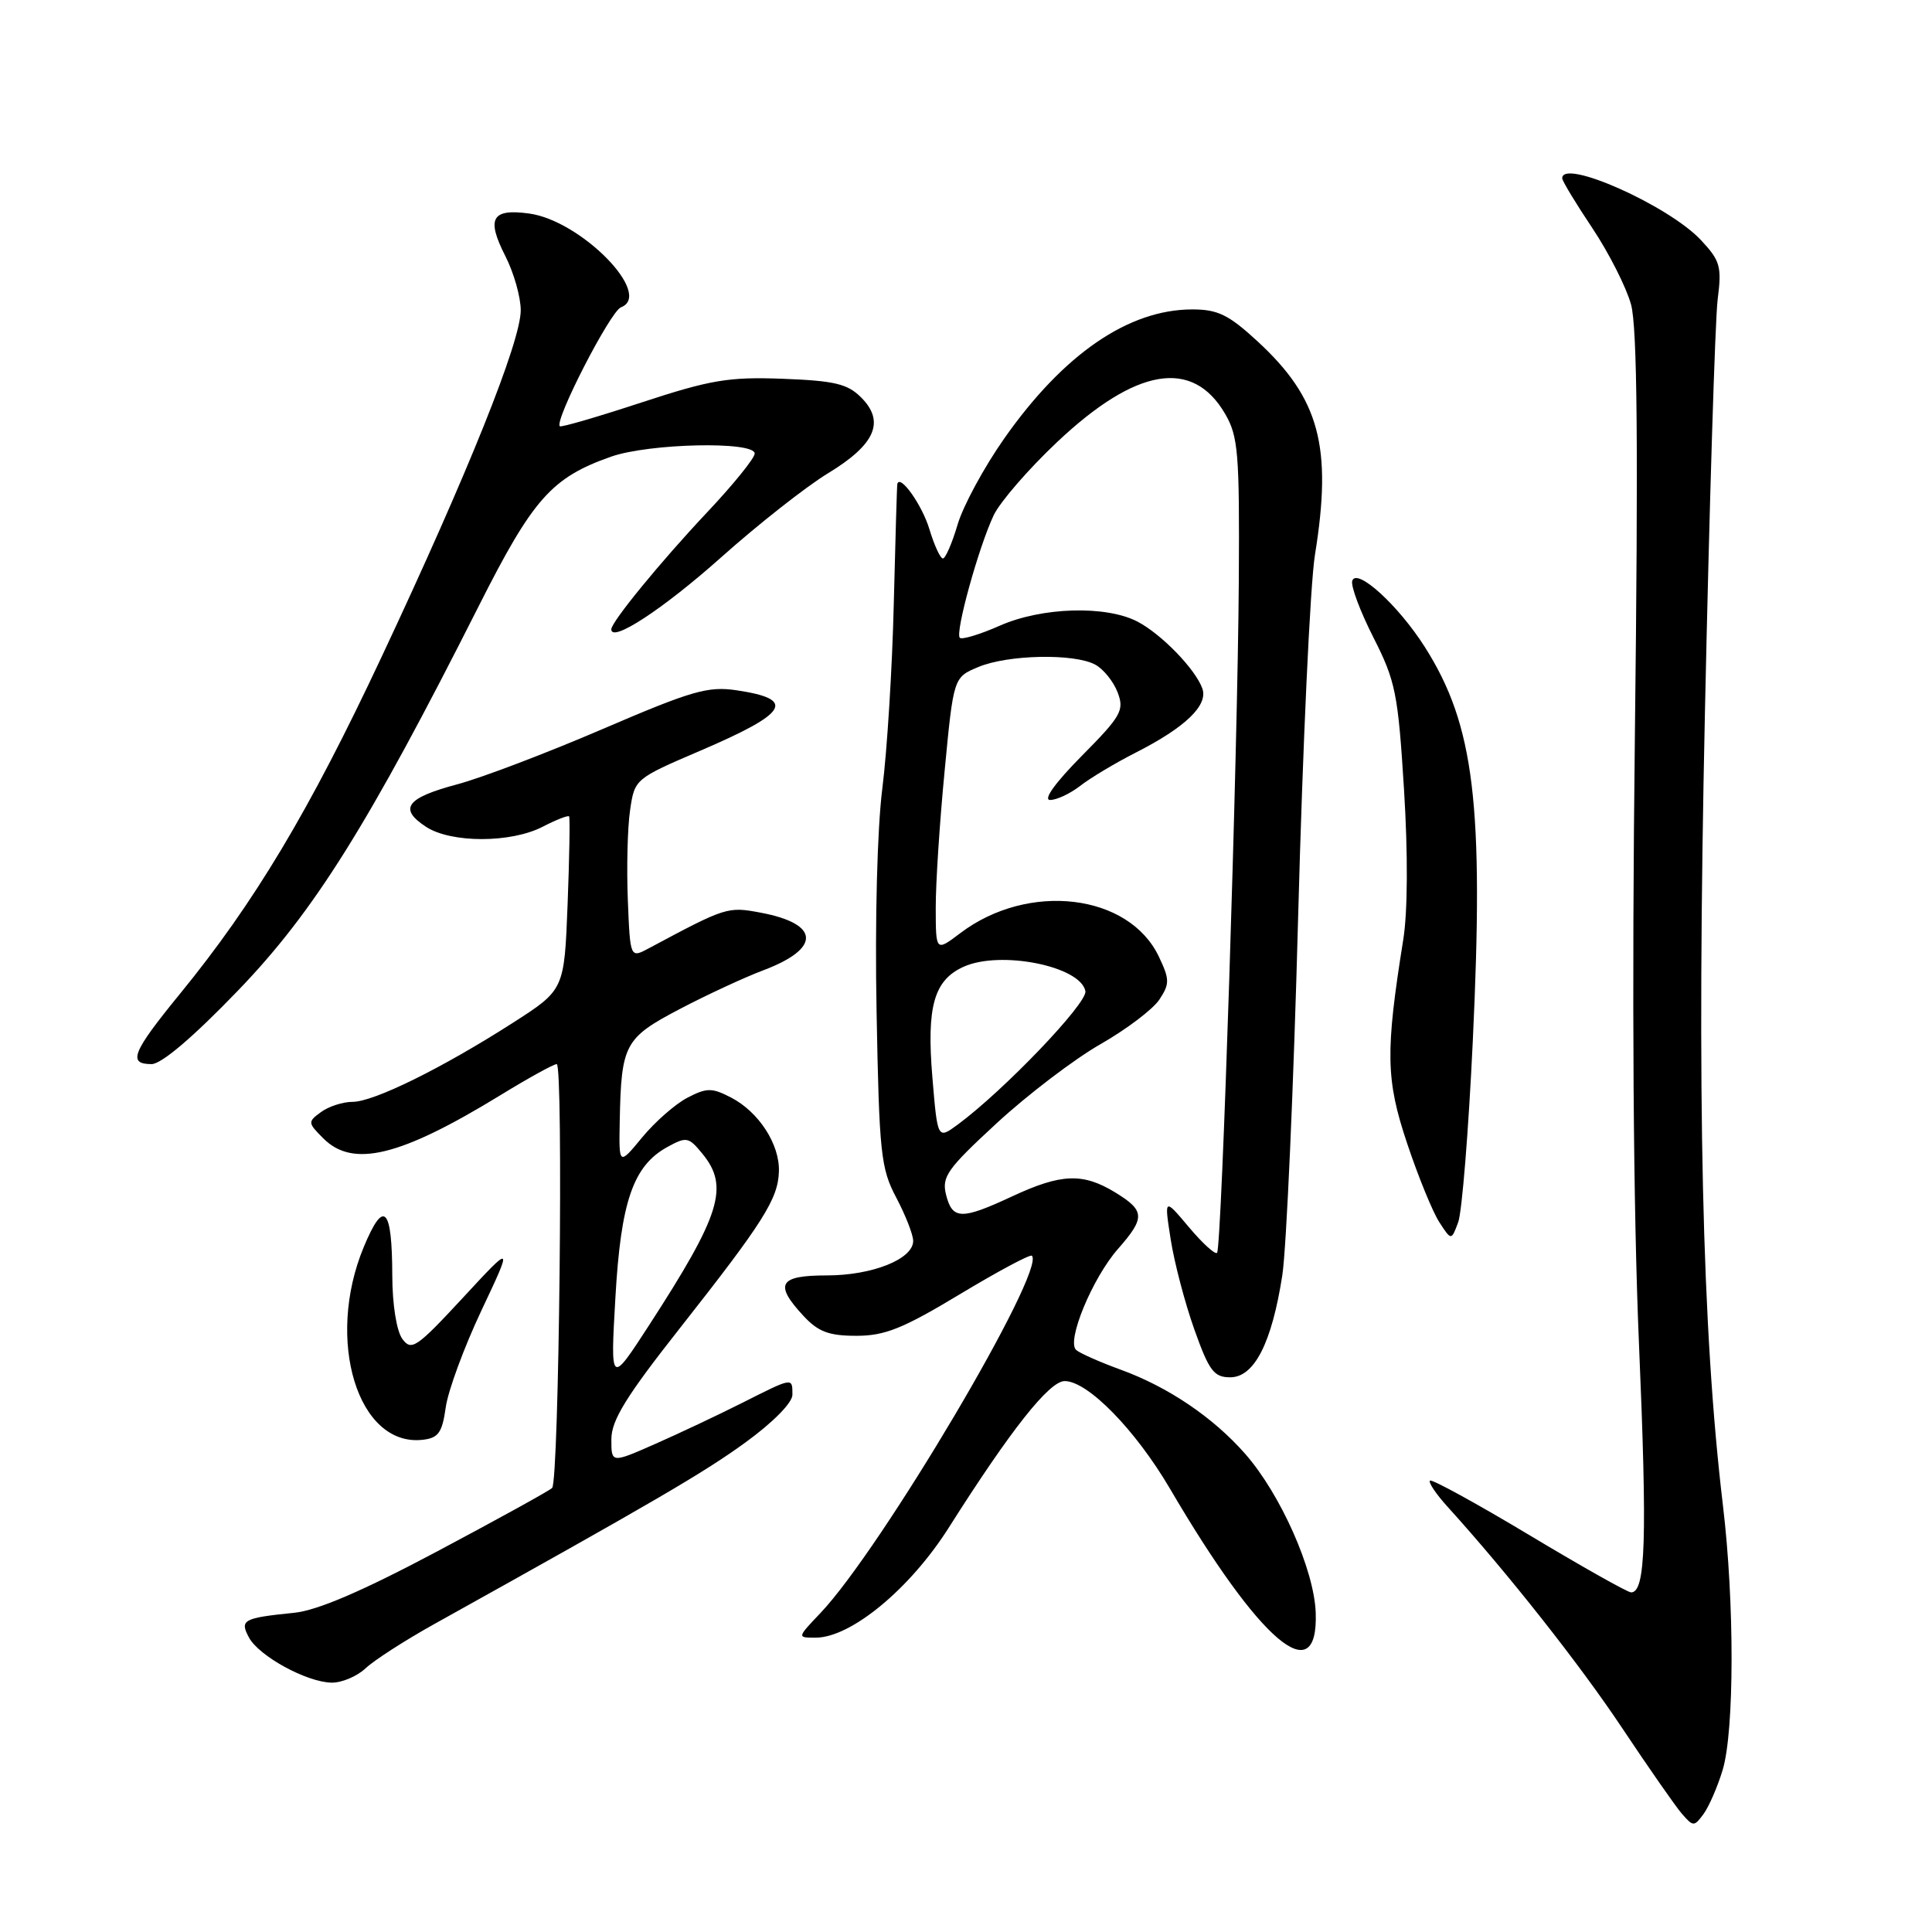 <?xml version="1.0" encoding="UTF-8" standalone="no"?>
<!DOCTYPE svg PUBLIC "-//W3C//DTD SVG 1.1//EN" "http://www.w3.org/Graphics/SVG/1.1/DTD/svg11.dtd" >
<svg xmlns="http://www.w3.org/2000/svg" xmlns:xlink="http://www.w3.org/1999/xlink" version="1.1" viewBox="0 0 256 256">
 <g >
 <path fill="currentColor"
d=" M 228.26 234.53 C 229.82 229.37 229.84 212.34 228.30 199.50 C 225.52 176.18 224.82 145.51 225.91 94.50 C 226.50 67.00 227.26 42.33 227.60 39.67 C 228.16 35.30 227.94 34.54 225.36 31.79 C 221.05 27.21 207.00 20.96 207.00 23.62 C 207.00 23.97 208.79 26.93 210.99 30.22 C 213.18 33.50 215.49 38.06 216.12 40.34 C 216.95 43.37 217.09 58.97 216.63 97.50 C 216.22 132.16 216.41 160.02 217.17 178.00 C 218.28 204.01 218.06 211.00 216.13 211.00 C 215.67 211.00 209.58 207.57 202.60 203.38 C 195.61 199.19 189.71 195.96 189.48 196.19 C 189.24 196.42 190.28 197.96 191.78 199.62 C 199.79 208.45 209.36 220.58 214.96 229.00 C 218.44 234.22 221.99 239.32 222.85 240.32 C 224.37 242.06 224.48 242.06 225.74 240.35 C 226.45 239.37 227.59 236.75 228.26 234.53 Z  M 48.44 221.06 C 49.57 219.99 53.65 217.37 57.50 215.22 C 86.80 198.91 93.24 195.15 98.75 191.15 C 102.44 188.47 105.00 185.87 105.00 184.81 C 105.00 182.49 105.10 182.48 98.28 185.92 C 95.10 187.52 89.91 189.97 86.75 191.36 C 81.00 193.89 81.00 193.89 81.01 190.69 C 81.02 188.19 82.97 185.02 90.08 176.00 C 101.16 161.93 103.11 158.85 103.21 155.21 C 103.32 151.61 100.53 147.32 96.85 145.42 C 94.33 144.12 93.66 144.12 91.09 145.45 C 89.49 146.28 86.79 148.65 85.09 150.71 C 82.00 154.46 82.00 154.46 82.12 148.48 C 82.32 138.39 82.77 137.54 90.00 133.74 C 93.58 131.86 98.61 129.52 101.19 128.55 C 108.80 125.67 108.65 122.42 100.83 120.94 C 96.41 120.11 96.24 120.16 86.00 125.64 C 83.50 126.98 83.50 126.98 83.19 119.24 C 83.02 114.98 83.15 109.63 83.49 107.35 C 84.09 103.22 84.14 103.18 92.80 99.47 C 104.46 94.47 105.56 92.66 97.63 91.47 C 93.82 90.90 91.70 91.51 79.90 96.58 C 72.53 99.75 63.84 103.06 60.58 103.93 C 53.83 105.73 52.78 107.15 56.44 109.55 C 59.76 111.73 67.70 111.73 71.92 109.54 C 73.72 108.61 75.29 108.00 75.41 108.18 C 75.54 108.35 75.45 113.60 75.21 119.83 C 74.77 131.16 74.77 131.16 67.94 135.54 C 58.59 141.53 49.53 146.00 46.72 146.00 C 45.43 146.00 43.55 146.61 42.54 147.35 C 40.76 148.65 40.77 148.77 42.85 150.85 C 46.77 154.77 53.02 153.25 66.27 145.14 C 69.99 142.86 73.36 141.00 73.77 141.00 C 74.67 141.00 74.08 196.24 73.16 197.16 C 72.80 197.53 65.97 201.29 58.00 205.53 C 48.05 210.82 42.09 213.38 39.00 213.70 C 32.20 214.39 31.74 214.65 32.99 216.98 C 34.31 219.44 40.63 222.90 43.94 222.96 C 45.28 222.98 47.30 222.13 48.44 221.06 Z  M 174.34 213.70 C 174.14 208.02 169.69 197.99 164.99 192.64 C 160.74 187.80 154.79 183.78 148.50 181.49 C 145.75 180.49 143.09 179.31 142.60 178.88 C 141.28 177.73 144.74 169.37 148.12 165.51 C 151.78 161.35 151.73 160.42 147.75 157.99 C 143.48 155.39 140.62 155.50 134.15 158.51 C 127.39 161.66 126.20 161.63 125.36 158.32 C 124.76 155.93 125.50 154.89 132.10 148.80 C 136.17 145.05 142.34 140.35 145.80 138.37 C 149.27 136.39 152.79 133.72 153.63 132.44 C 155.00 130.36 154.99 129.78 153.56 126.77 C 149.59 118.40 136.27 116.82 127.25 123.64 C 124.00 126.10 124.00 126.10 123.99 120.30 C 123.98 117.11 124.51 108.93 125.17 102.13 C 126.35 89.75 126.35 89.75 129.64 88.38 C 133.55 86.74 142.32 86.56 145.11 88.06 C 146.20 88.64 147.54 90.30 148.09 91.74 C 149.00 94.12 148.58 94.87 143.32 100.18 C 139.81 103.73 138.18 106.00 139.15 106.00 C 140.02 106.00 141.80 105.16 143.12 104.14 C 144.43 103.11 147.75 101.12 150.50 99.72 C 157.07 96.38 160.10 93.46 159.32 91.24 C 158.42 88.69 153.92 84.04 150.73 82.37 C 146.55 80.19 138.05 80.44 132.47 82.91 C 129.84 84.07 127.46 84.79 127.18 84.51 C 126.53 83.86 129.67 72.50 131.67 68.27 C 132.52 66.50 136.29 62.14 140.07 58.58 C 150.53 48.71 158.02 47.44 162.33 54.83 C 164.07 57.81 164.25 60.02 164.15 76.82 C 164.00 99.86 161.88 165.32 161.27 166.00 C 161.02 166.28 159.34 164.75 157.54 162.61 C 154.26 158.71 154.26 158.71 155.13 164.27 C 155.61 167.33 157.02 172.69 158.26 176.17 C 160.21 181.65 160.85 182.50 163.01 182.50 C 166.20 182.50 168.52 177.95 169.91 169.00 C 170.46 165.43 171.41 144.05 172.01 121.50 C 172.61 98.95 173.61 77.35 174.24 73.50 C 176.56 59.17 174.84 52.79 166.61 45.21 C 162.81 41.71 161.36 41.00 157.99 41.00 C 149.54 41.00 140.92 46.91 133.06 58.11 C 130.40 61.90 127.62 67.02 126.89 69.50 C 126.16 71.97 125.28 74.00 124.94 74.00 C 124.60 74.00 123.79 72.25 123.15 70.12 C 122.19 66.92 119.25 62.77 118.90 64.13 C 118.85 64.33 118.64 71.47 118.43 80.00 C 118.23 88.53 117.54 99.55 116.91 104.50 C 116.24 109.77 115.92 122.00 116.15 134.00 C 116.50 152.88 116.71 154.83 118.77 158.71 C 119.99 161.03 121.00 163.60 121.00 164.43 C 121.00 166.84 115.58 169.00 109.55 169.00 C 103.21 169.00 102.55 170.14 106.45 174.35 C 108.42 176.47 109.82 177.00 113.48 177.00 C 117.25 177.00 119.65 176.04 127.19 171.49 C 132.21 168.47 136.50 166.17 136.73 166.39 C 138.64 168.31 116.76 205.28 108.70 213.75 C 105.61 217.00 105.61 217.00 108.07 217.00 C 112.75 217.00 120.56 210.55 125.70 202.45 C 133.96 189.41 139.04 183.00 141.08 183.00 C 144.14 183.00 150.46 189.47 155.04 197.28 C 166.94 217.59 174.70 224.19 174.34 213.70 Z  M 59.06 186.50 C 59.36 184.30 61.49 178.52 63.79 173.65 C 67.97 164.79 67.97 164.79 61.30 172.00 C 55.18 178.60 54.51 179.05 53.31 177.41 C 52.55 176.37 51.99 172.87 51.98 169.06 C 51.96 159.92 50.86 158.82 48.19 165.26 C 43.08 177.58 47.42 191.75 56.00 190.78 C 58.09 190.55 58.59 189.84 59.06 186.50 Z  M 195.15 138.00 C 196.64 106.58 195.36 96.08 188.81 85.75 C 185.29 80.20 179.77 75.18 179.18 76.96 C 178.96 77.62 180.22 80.99 181.98 84.46 C 184.92 90.24 185.25 91.89 186.04 104.63 C 186.57 113.16 186.53 120.81 185.94 124.50 C 183.56 139.39 183.62 143.05 186.45 151.50 C 187.92 155.90 189.84 160.60 190.72 161.95 C 192.31 164.40 192.31 164.40 193.22 161.95 C 193.72 160.60 194.59 149.82 195.15 138.00 Z  M 31.54 131.25 C 41.62 120.79 48.79 109.33 63.47 80.24 C 70.61 66.09 73.09 63.29 80.94 60.52 C 85.98 58.74 100.00 58.43 100.00 60.10 C 100.00 60.70 97.18 64.19 93.73 67.85 C 87.54 74.42 81.00 82.41 81.00 83.39 C 81.00 85.20 87.83 80.73 95.50 73.90 C 100.45 69.48 106.86 64.44 109.75 62.69 C 115.99 58.90 117.31 55.86 114.10 52.66 C 112.31 50.86 110.57 50.45 103.72 50.19 C 96.55 49.92 94.15 50.33 85.00 53.33 C 79.22 55.23 74.35 56.65 74.18 56.48 C 73.41 55.78 80.87 41.26 82.28 40.72 C 86.63 39.05 76.98 29.21 70.09 28.29 C 65.15 27.62 64.42 28.94 66.96 33.93 C 68.08 36.12 69.00 39.36 69.00 41.11 C 69.00 45.26 62.04 62.61 50.56 87.05 C 40.97 107.49 33.71 119.61 23.86 131.67 C 17.52 139.43 16.88 141.00 20.08 141.00 C 21.39 141.00 25.58 137.44 31.54 131.25 Z  M 81.54 172.00 C 82.26 159.24 83.89 154.49 88.40 152.00 C 90.96 150.59 91.24 150.64 93.06 152.86 C 96.66 157.24 95.51 160.93 85.98 175.64 C 80.88 183.50 80.88 183.50 81.54 172.00 Z  M 123.54 142.69 C 122.77 133.38 123.75 129.89 127.66 128.11 C 132.53 125.89 143.18 128.01 143.82 131.33 C 144.13 132.90 132.97 144.55 126.87 149.04 C 124.23 150.97 124.23 150.97 123.54 142.69 Z "/>
</g>
</svg>